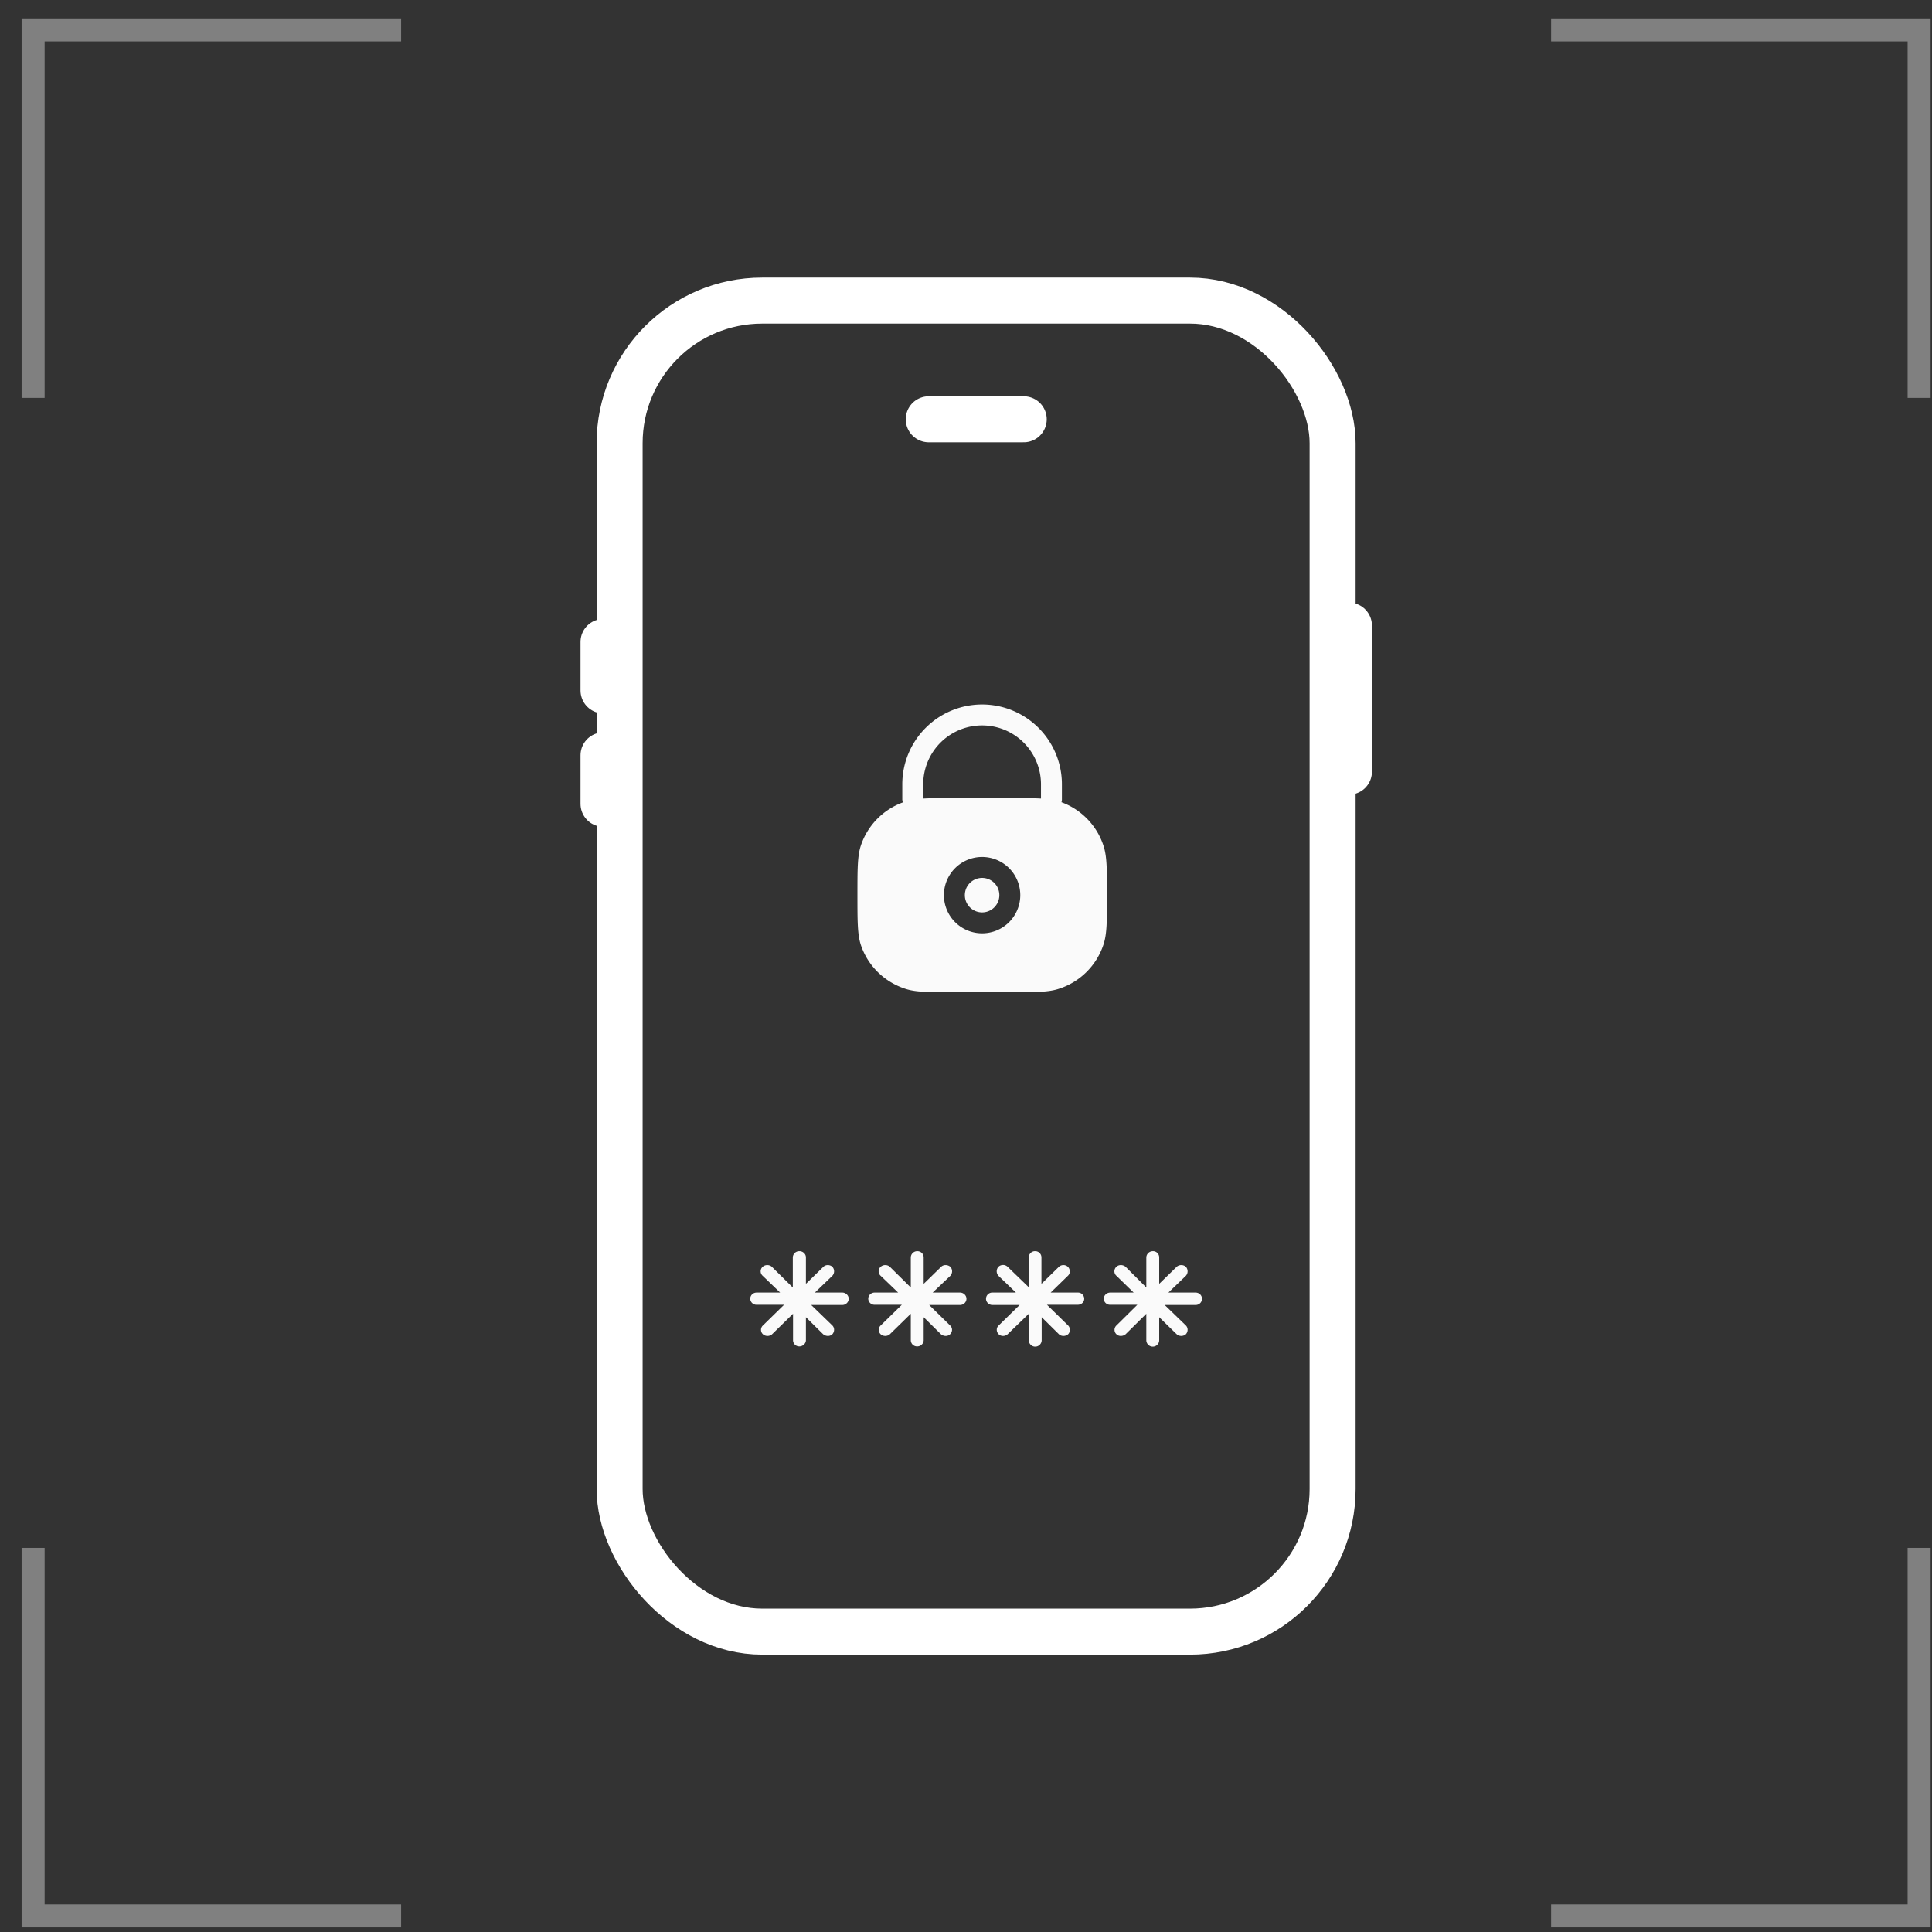 <?xml version="1.0" encoding="UTF-8"?> <svg xmlns="http://www.w3.org/2000/svg" fill="none" viewBox="0 0 84 84"><rect x="0" y="0" width="84" height="84" fill="#333333" stroke="none"/><path stroke="gray" d="M17.44 1.3h-16v16M17.44 83.3h-16v-16M67.44 1.3h16v16M67.44 83.3h16v-16"></path><rect width="31" height="57.87" x="26.94" y="13.07" stroke="#fff" stroke-width="2" rx="6.2"></rect><path fill="#FAFAFA" d="M34.76 54.4c.15 0 .28.12.28.27v1.15l.76-.74c.1-.1.28-.1.39 0 .1.11.1.28 0 .39l-.76.73h1.19c.15 0 .28.12.28.27 0 .15-.13.27-.28.27h-1.35l.92.89c.1.1.1.27 0 .38-.1.1-.28.1-.4 0l-.75-.74v1c0 .14-.13.27-.28.27a.27.27 0 0 1-.28-.27v-1.15l-.91.89c-.11.1-.29.1-.4 0a.26.26 0 0 1 0-.38l.92-.9H32.9a.27.27 0 0 1-.28-.26c0-.15.12-.27.28-.27h1.02l-.76-.73a.26.26 0 0 1 0-.39c.11-.1.29-.1.4 0l.91.9v-1.3c0-.16.13-.28.28-.28ZM39.88 54.4c.16 0 .28.12.28.27v1.15l.76-.74c.1-.1.28-.1.4 0 .1.11.1.28 0 .39l-.77.73h1.19c.15 0 .28.12.28.27 0 .15-.13.27-.28.27H40.4l.91.89c.11.1.11.27 0 .38-.1.1-.28.1-.4 0l-.75-.74v1c0 .14-.12.27-.28.27a.27.27 0 0 1-.28-.27v-1.15l-.91.89c-.11.1-.29.1-.4 0a.26.26 0 0 1 0-.38l.92-.9h-1.18a.27.27 0 0 1-.28-.26c0-.15.12-.27.28-.27h1.02l-.76-.73a.26.26 0 0 1 0-.39c.11-.1.29-.1.4 0l.91.9v-1.3c0-.16.13-.28.28-.28ZM45.28 54.67a.27.27 0 0 0-.28-.27.27.27 0 0 0-.27.27v1.3l-.92-.89a.29.29 0 0 0-.4 0c-.1.11-.1.28 0 .39l.76.73h-1.02a.27.27 0 0 0-.28.27c0 .15.13.27.28.27h1.18l-.91.89c-.11.1-.11.27 0 .38.1.1.28.1.39 0l.92-.89v1.15a.27.27 0 0 0 .56 0v-1l.75.74c.1.1.29.1.4 0 .1-.1.1-.28 0-.38l-.92-.9h1.34c.15 0 .28-.11.28-.26a.27.27 0 0 0-.28-.27h-1.18l.75-.73c.11-.1.11-.28 0-.39a.29.29 0 0 0-.39 0l-.76.74v-1.15ZM50.13 54.4c.15 0 .27.12.27.27v1.15l.76-.74c.11-.1.29-.1.4 0 .1.11.1.28 0 .39l-.76.73h1.18c.16 0 .28.12.28.27 0 .15-.12.27-.28.27h-1.34l.92.89c.1.1.1.27 0 .38-.11.1-.29.1-.4 0l-.76-.74v1a.27.27 0 0 1-.56 0v-1.15l-.9.89c-.12.1-.3.1-.4 0a.26.26 0 0 1 0-.38l.91-.9h-1.18a.27.27 0 0 1-.28-.26c0-.15.13-.27.28-.27h1.02l-.75-.73a.26.26 0 0 1 0-.39c.1-.1.28-.1.4 0l.9.9v-1.3c0-.16.13-.28.29-.28ZM41.95 38.92a.75.75 0 1 1 1.5 0 .75.75 0 0 1-1.5 0Z"></path><path fill="#FAFAFA" fill-rule="evenodd" d="M42.7 30.63a3.47 3.47 0 0 0-3.47 3.47v.67l.02.12a3.01 3.01 0 0 0-1.83 1.9c-.14.45-.14 1-.14 2.13 0 1.12 0 1.68.14 2.14.3.92 1.02 1.63 1.94 1.93.45.15 1.01.15 2.13.15h2.42c1.12 0 1.68 0 2.13-.15a3.01 3.01 0 0 0 1.94-1.93c.15-.46.15-1.02.15-2.14s0-1.68-.15-2.14a3.01 3.01 0 0 0-1.83-1.9.45.45 0 0 0 .02-.11v-.67a3.47 3.47 0 0 0-3.47-3.47Zm1.2 4.07c.59 0 1.02 0 1.36.02v-.62a2.56 2.56 0 1 0-5.12 0v.62c.34-.02.77-.02 1.35-.02h2.42Zm-2.86 4.22a1.66 1.66 0 1 1 3.32 0 1.66 1.66 0 0 1-3.32 0Z" clip-rule="evenodd"></path><path stroke="#fff" stroke-linecap="round" stroke-width="2" d="M40.38 18.23h4.13M26.24 34.95v-2.11M26.24 30.02v-2.11M58.65 33.55V27.2"></path></svg> 